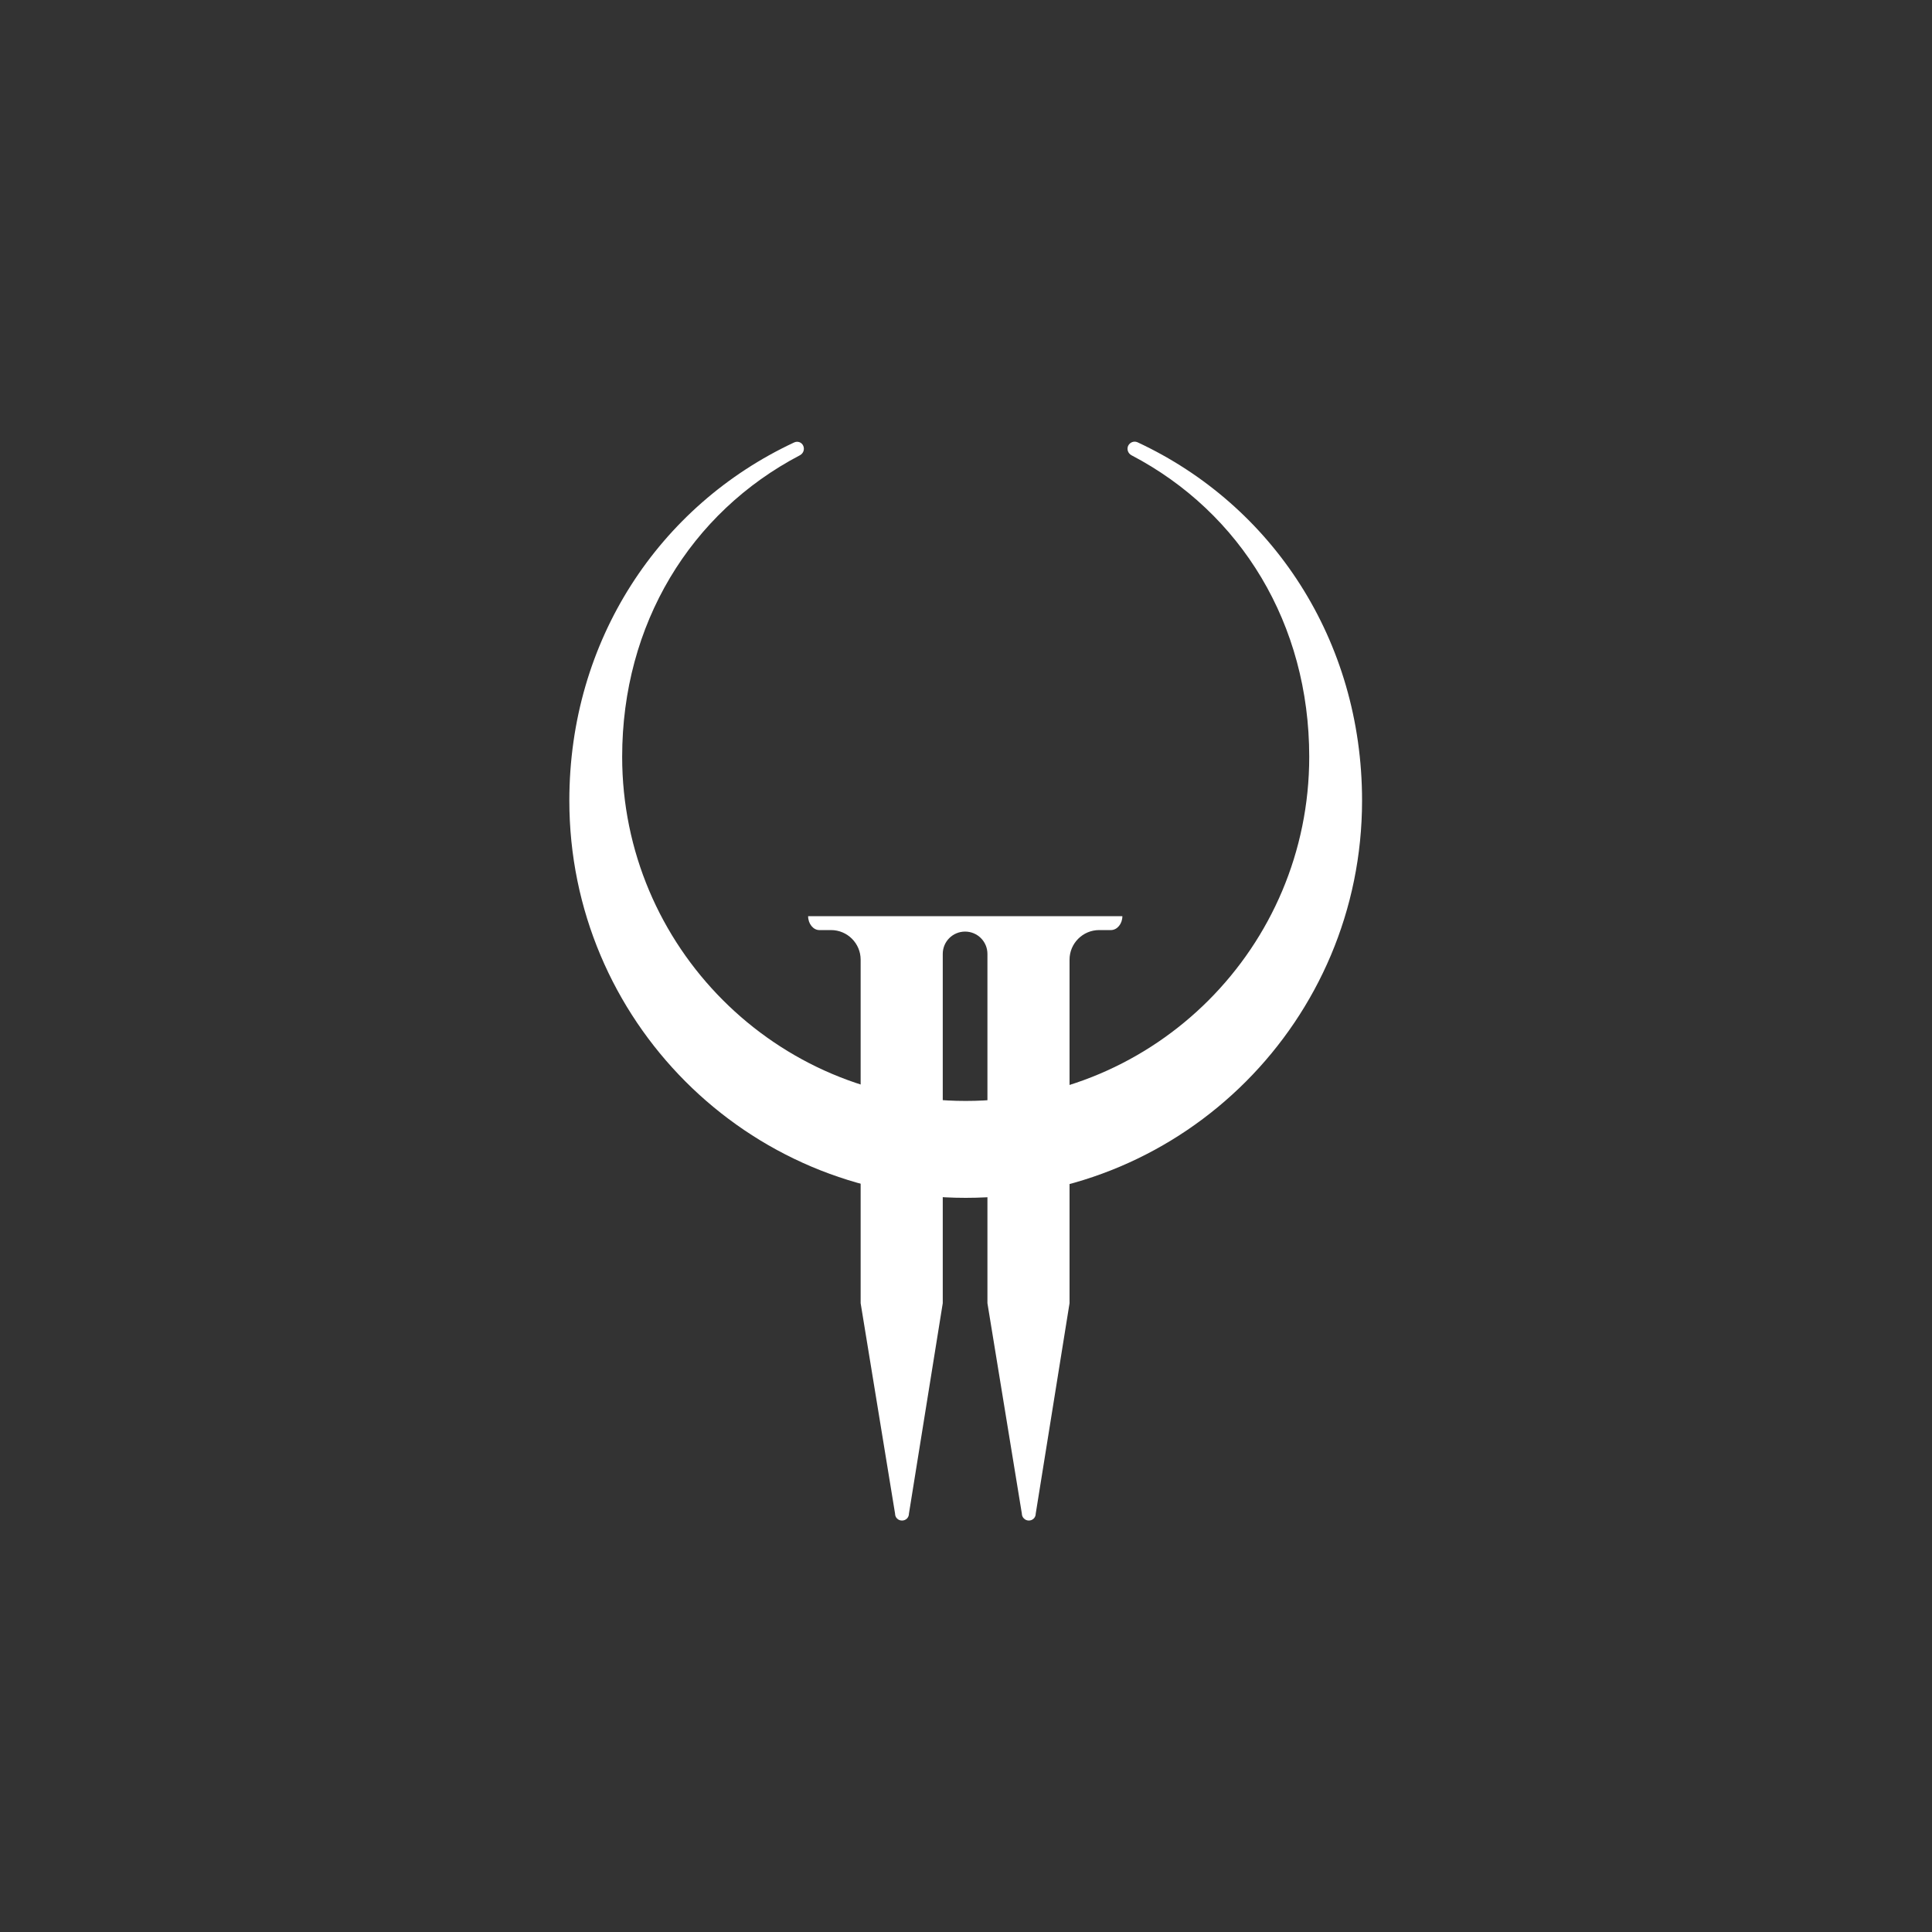 <?xml version="1.0" encoding="utf-8"?>
<!-- Generator: Adobe Illustrator 16.0.0, SVG Export Plug-In . SVG Version: 6.00 Build 0)  -->
<!DOCTYPE svg PUBLIC "-//W3C//DTD SVG 1.1//EN" "http://www.w3.org/Graphics/SVG/1.1/DTD/svg11.dtd">
<svg version="1.1"
	 id="svg2" xmlns:dc="http://purl.org/dc/elements/1.1/" xmlns:rdf="http://www.w3.org/1999/02/22-rdf-syntax-ns#" xmlns:sodipodi="http://sodipodi.sourceforge.net/DTD/sodipodi-0.dtd" xmlns:inkscape="http://www.inkscape.org/namespaces/inkscape" xmlns:cc="http://creativecommons.org/ns#" xmlns:svg="http://www.w3.org/2000/svg" inkscape:version="0.91 r13725" sodipodi:docname="quake1-content.svg"
	 xmlns="http://www.w3.org/2000/svg" xmlns:xlink="http://www.w3.org/1999/xlink" x="0px" y="0px" width="64px" height="64px"
	 viewBox="96 0 64 64" enable-background="new 96 0 64 64" xml:space="preserve">
<rect x="96" y="0" width="64" height="64" fill="#333333" stroke="none"/>
<g>
	<path fill="#FFFFFF" d="M133.68,14.65L133.68,14.65c-0.12-0.05-0.25,0-0.31,0.12c-0.05,0.12,0,0.25,0.11,0.31v0
		c3.63,1.9,5.89,5.59,5.89,9.99c0,6.3-5.09,11.4-11.38,11.4c-6.28,0-11.38-5.11-11.38-11.4c0-4.39,2.26-8.09,5.89-9.99v0
		c0.11-0.06,0.16-0.19,0.11-0.31c-0.05-0.12-0.19-0.17-0.31-0.11l0,0c-4.47,2.09-7.44,6.56-7.44,11.86
		c0,7.27,5.88,13.16,13.13,13.16c7.25,0,13.13-5.89,13.13-13.16C141.12,21.21,138.15,16.73,133.68,14.65z"/>
	<path fill="#FFFFFF" d="M122.77,30.35c0,0.25,0.17,0.46,0.37,0.46l0.39,0c0.54,0,0.98,0.44,0.98,0.98v11.38l1.14,6.97
		c0,0.13,0.1,0.23,0.23,0.23c0.13,0,0.23-0.1,0.23-0.23l1.12-6.97c0,0,0-11.54,0-11.57c0-0.41,0.33-0.74,0.74-0.74
		c0.41,0,0.74,0.33,0.74,0.74c0,0.03,0,11.57,0,11.57l1.14,6.97c0,0.13,0.11,0.23,0.23,0.23c0.13,0,0.23-0.1,0.23-0.23l1.12-6.97
		V31.79c0-0.54,0.44-0.98,0.98-0.98l0.39,0c0.21,0,0.38-0.21,0.38-0.46v0H122.77z"/>
</g>
</svg>
